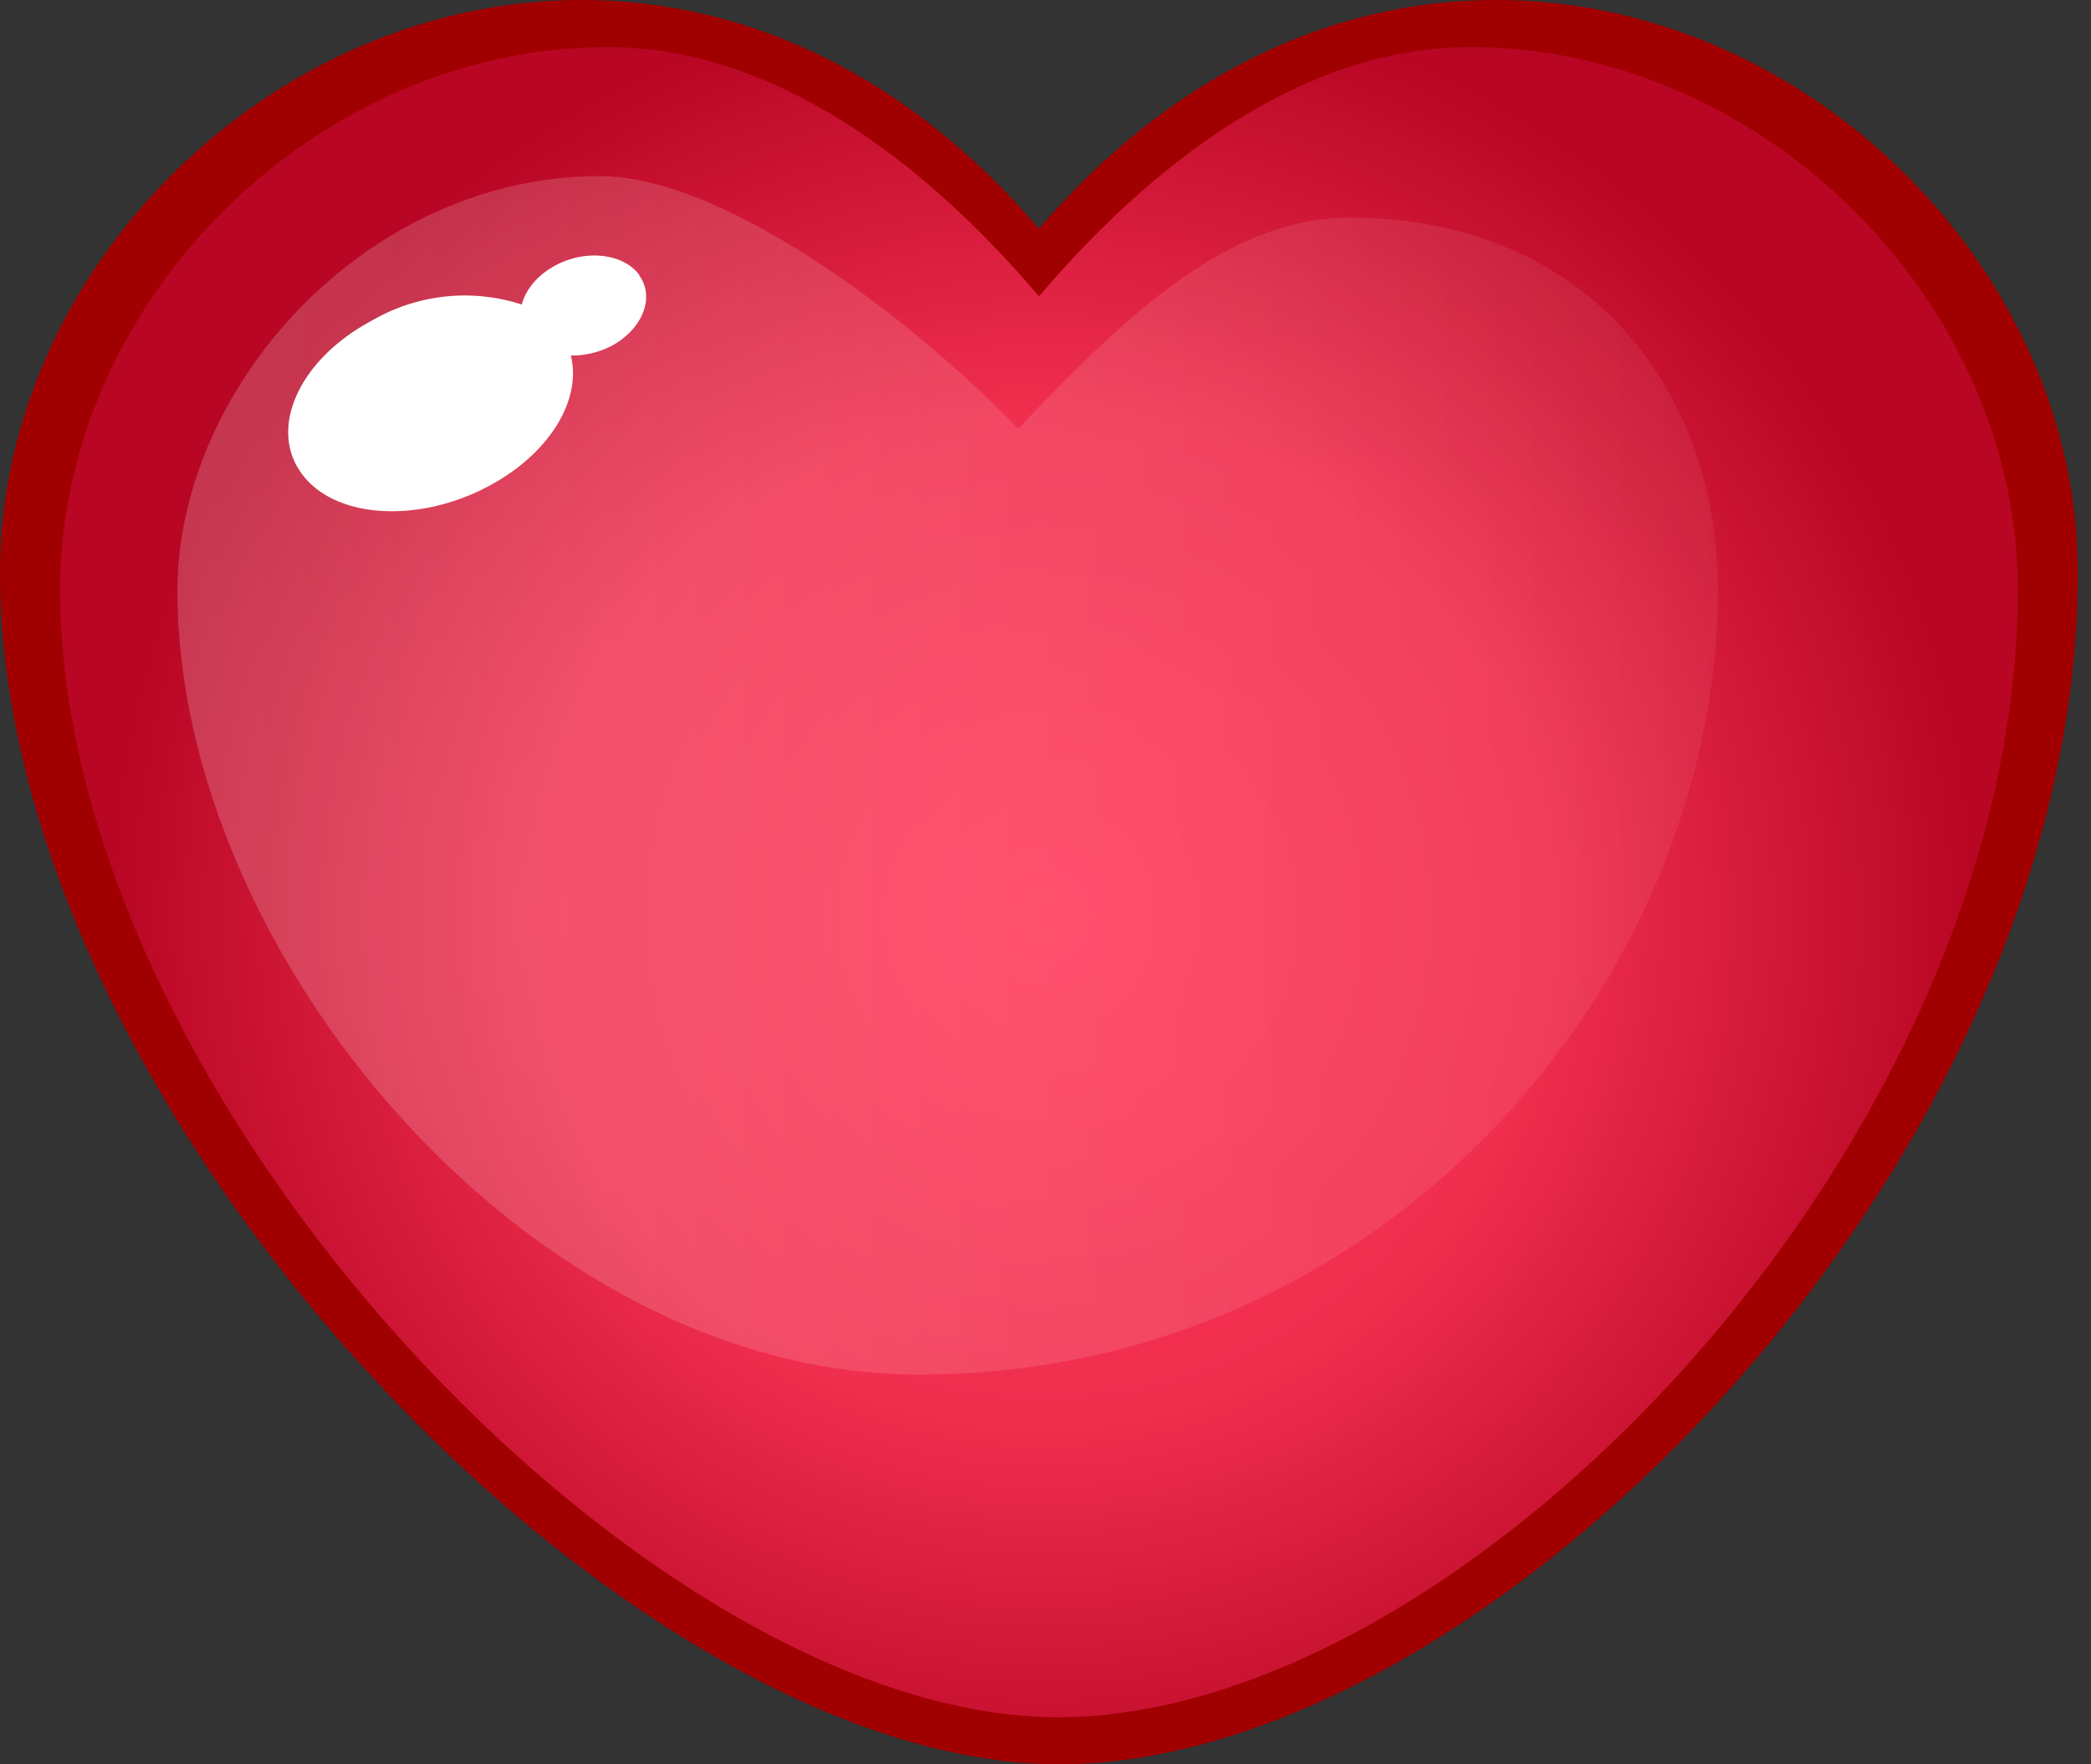 <svg viewBox="0 0 64 54" xmlns="http://www.w3.org/2000/svg" xml:space="preserve" style="fill-rule:evenodd;clip-rule:evenodd;stroke-linejoin:round;stroke-miterlimit:2"><rect x="0" y="0" width="64" height="54" fill="#333333" stroke="none"/><path d="M63.6 17.54C63.6 35.43 45.67 54 32.41 54 19.15 54 0 34.07 0 17.54 0 8.2 8.31 0 17.79 0c5.25 0 10.14 2.46 14.01 7 3.88-4.53 8.75-7 14-7 9.48 0 17.8 8.2 17.8 17.54Z" style="fill:#a10000;fill-rule:nonzero"/><path d="M61.76 18.04c0 16.94-16.9 34.52-29.38 34.52-12.5 0-30.54-18.87-30.54-34.52 0-8.84 7.83-16.6 16.76-16.6 4.95 0 9.55 3.33 13.2 7.63 3.66-4.3 8.24-7.63 13.2-7.63 8.92 0 16.76 7.76 16.76 16.6Z" style="fill:url(#a);fill-rule:nonzero"/><path d="M52.58 18.05c0 11.99-10.24 24.12-24.6 24.02-11.83-.09-22.55-12.9-22.55-23.98 0-6.25 5.78-12.7 12.93-12.7 3.96 0 9.89 4.68 12.8 7.73 2.93-3.04 6.2-6.46 10.15-6.46 7.15 0 11.27 5.13 11.27 11.4Z" style="fill:url(#b);fill-rule:nonzero"/><path d="M19.57 8.42c-.49-.67-1.66-.8-2.6-.28-.54.3-.88.73-1 1.18a5.65 5.65 0 0 0-4.6.5C9.16 11 8.21 13.1 9.23 14.49c1 1.39 3.6 1.55 5.78.36 1.84-1 2.8-2.64 2.46-3.97.41.01.86-.09 1.26-.3.95-.52 1.32-1.49.83-2.16h.01Z" style="fill:#fff;fill-rule:nonzero"/><defs><radialGradient id="a" cx="0" cy="0" r="1" gradientUnits="userSpaceOnUse" gradientTransform="matrix(-21.247 -19.096 19.005 -21.349 31.91 28.05)"><stop offset="0" style="stop-color:#ff395a;stop-opacity:1"/><stop offset=".54" style="stop-color:#f02e4e;stop-opacity:1"/><stop offset="1" style="stop-color:#b80624;stop-opacity:1"/></radialGradient><linearGradient id="b" x1="0" y1="0" x2="1" y2="0" gradientUnits="userSpaceOnUse" gradientTransform="matrix(47.953 0 0 36.188 4.62 24.4)"><stop offset="0" style="stop-color:#fff;stop-opacity:.2"/><stop offset="1" style="stop-color:#fff;stop-opacity:.06"/></linearGradient></defs></svg>